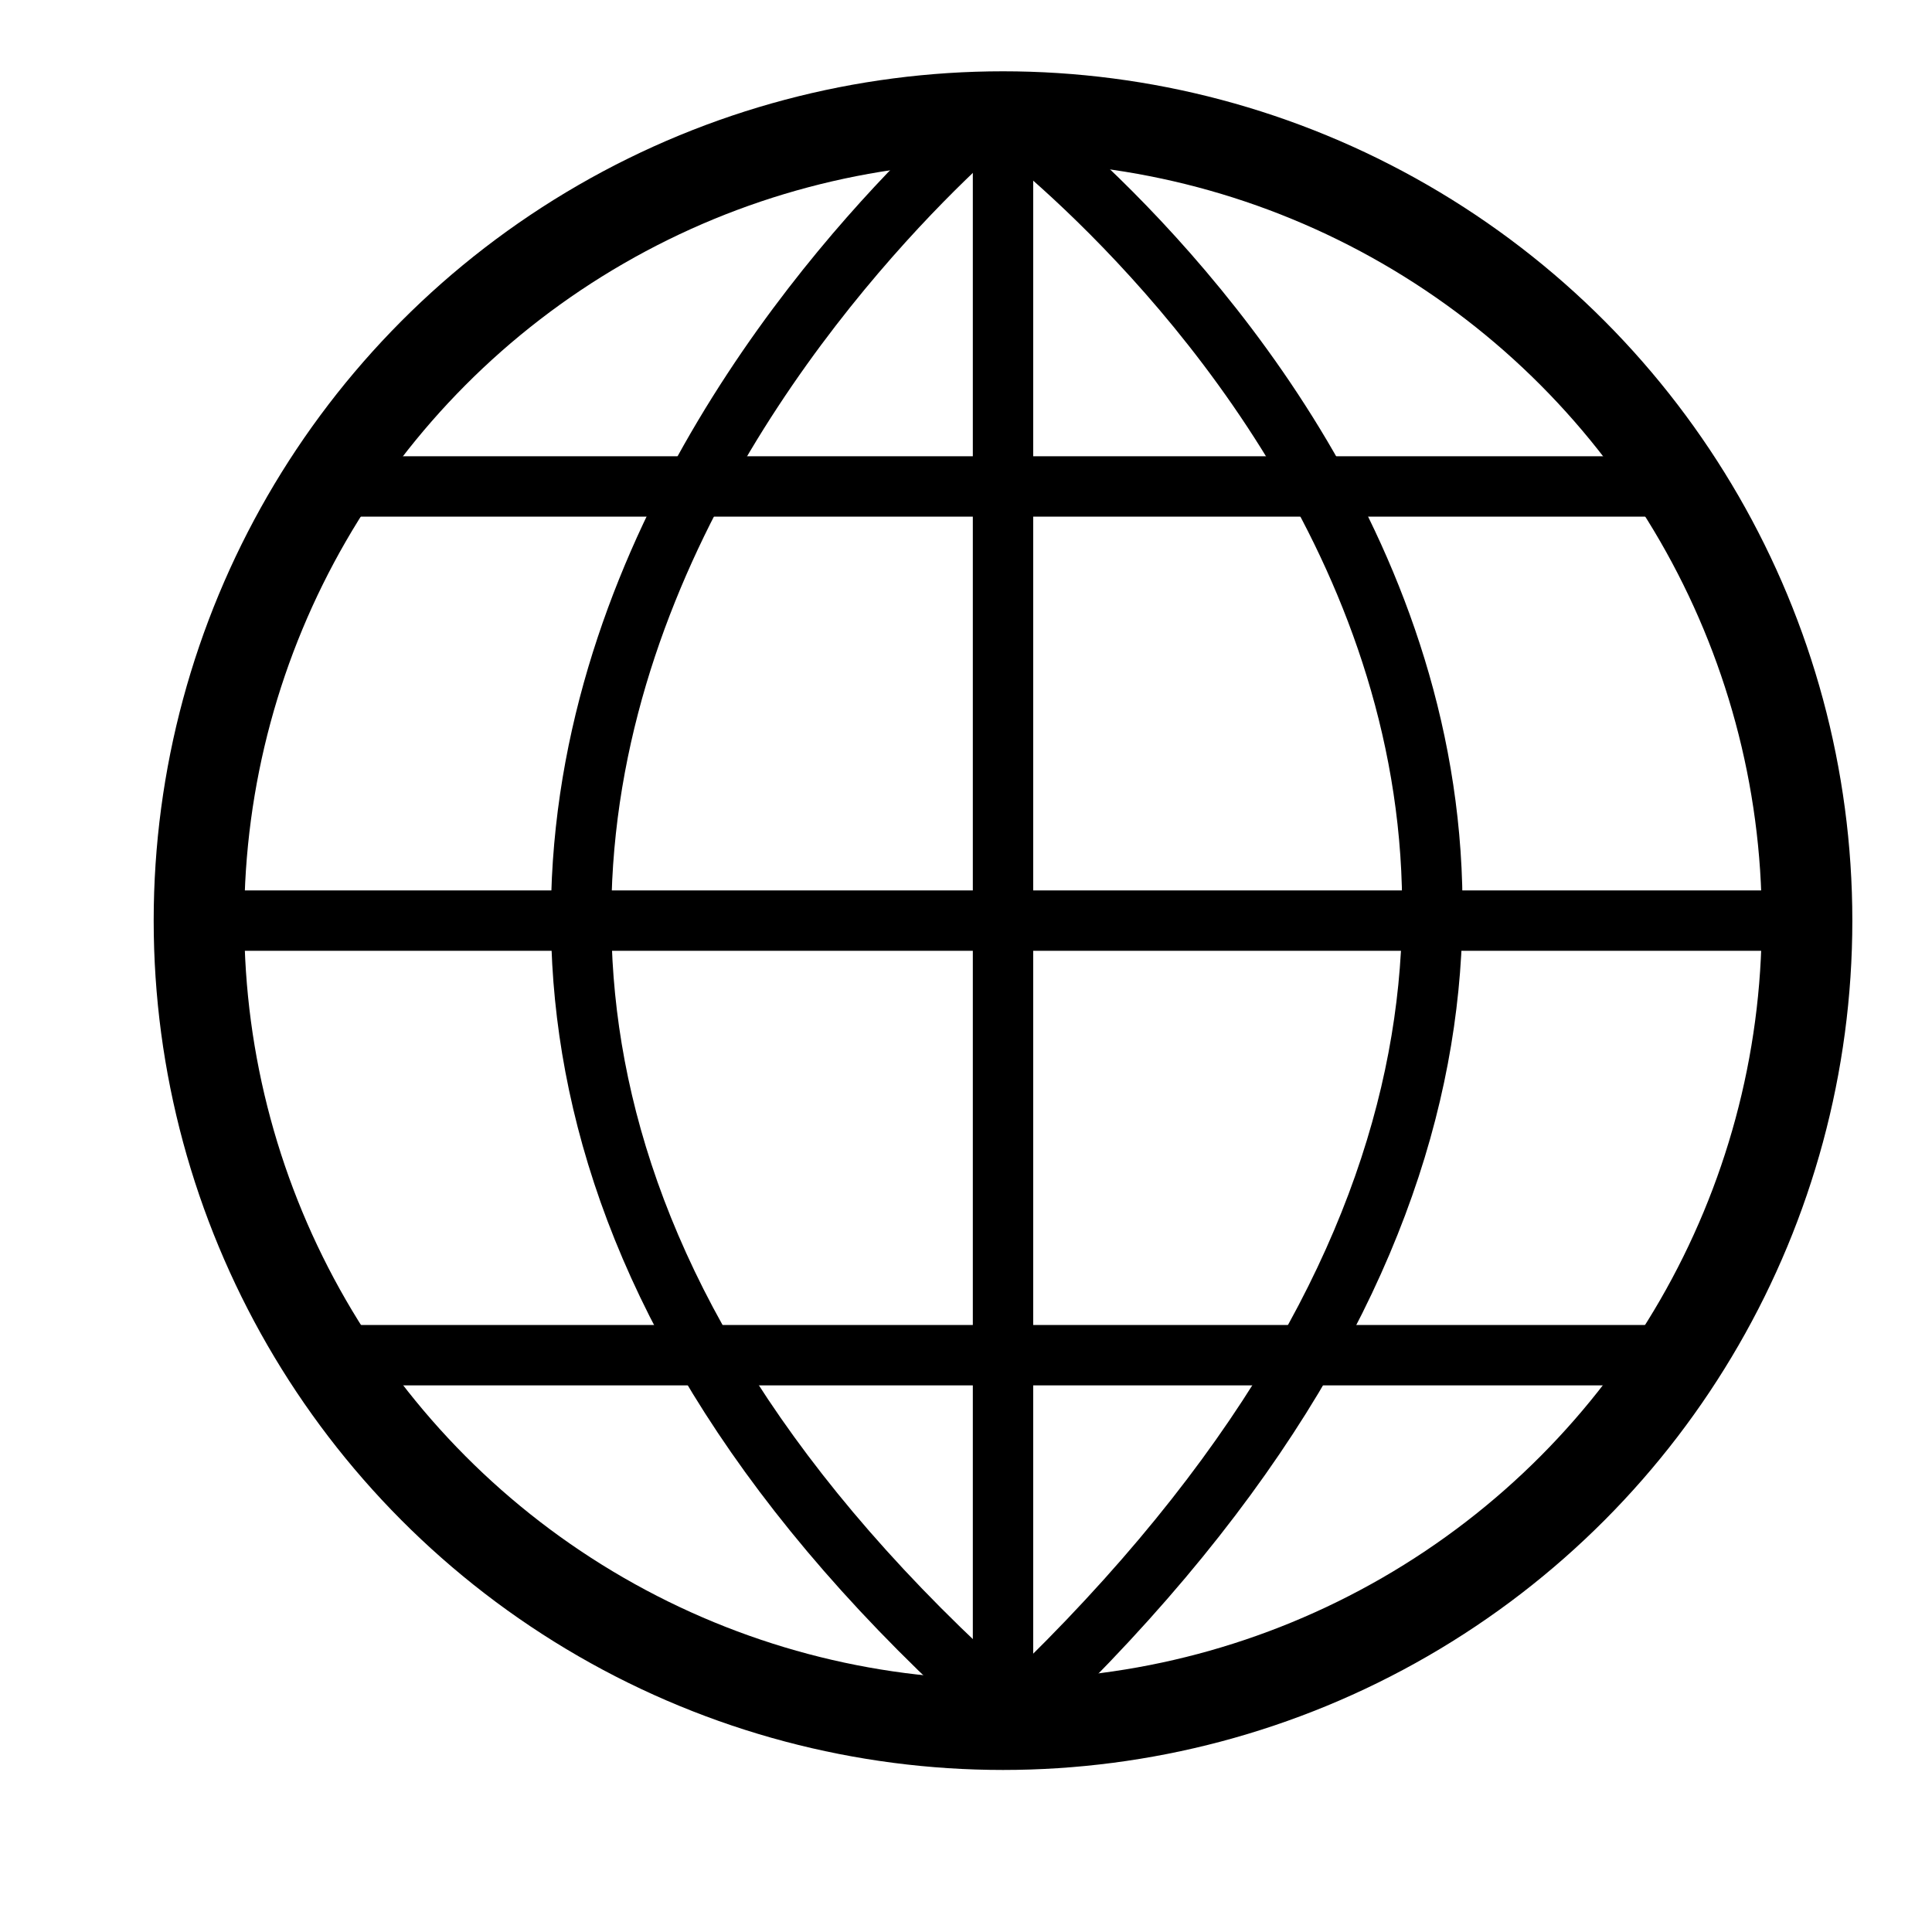 <?xml version="1.0" encoding="utf-8"?>
<!-- Generator: Adobe Illustrator 14.0.0, SVG Export Plug-In . SVG Version: 6.00 Build 43363)  -->
<!DOCTYPE svg PUBLIC "-//W3C//DTD SVG 1.1//EN" "http://www.w3.org/Graphics/SVG/1.1/DTD/svg11.dtd">
<svg version="1.1" id="Layer_1" xmlns="http://www.w3.org/2000/svg" xmlns:xlink="http://www.w3.org/1999/xlink" x="0px" y="0px"
	 width="64px" height="64px" viewBox="0 0 64 64" enable-background="new 0 0 64 64" xml:space="preserve">
<circle fill="none" stroke="#000000" stroke-width="3" stroke-linecap="round" cx="33.226" cy="30.497" r="26.635"/>
<line fill="none" stroke="#000000" stroke-width="2" stroke-linecap="round" x1="59.86" y1="30.497" x2="6.591" y2="30.497"/>
<path fill="none" stroke="#000000" stroke-width="2" stroke-linecap="round" d="M33.226,57.132c32-29.781,0-53.27,0-53.27"/>
<line fill="none" stroke="#000000" stroke-width="2" stroke-linecap="round" x1="55.639" y1="16.115" x2="10.451" y2="16.115"/>
<line fill="none" stroke="#000000" stroke-width="2" stroke-linecap="round" x1="55.639" y1="44.892" x2="10.451" y2="44.892"/>
<path fill="none" stroke="#000000" stroke-width="2" stroke-linecap="round" d="M33.226,3.491c0,0-31.445,25.156,0,53.087"/>
<line fill="none" stroke="#000000" stroke-width="2" stroke-linecap="round" x1="33.226" y1="3.862" x2="33.226" y2="56.578"/>
</svg>
